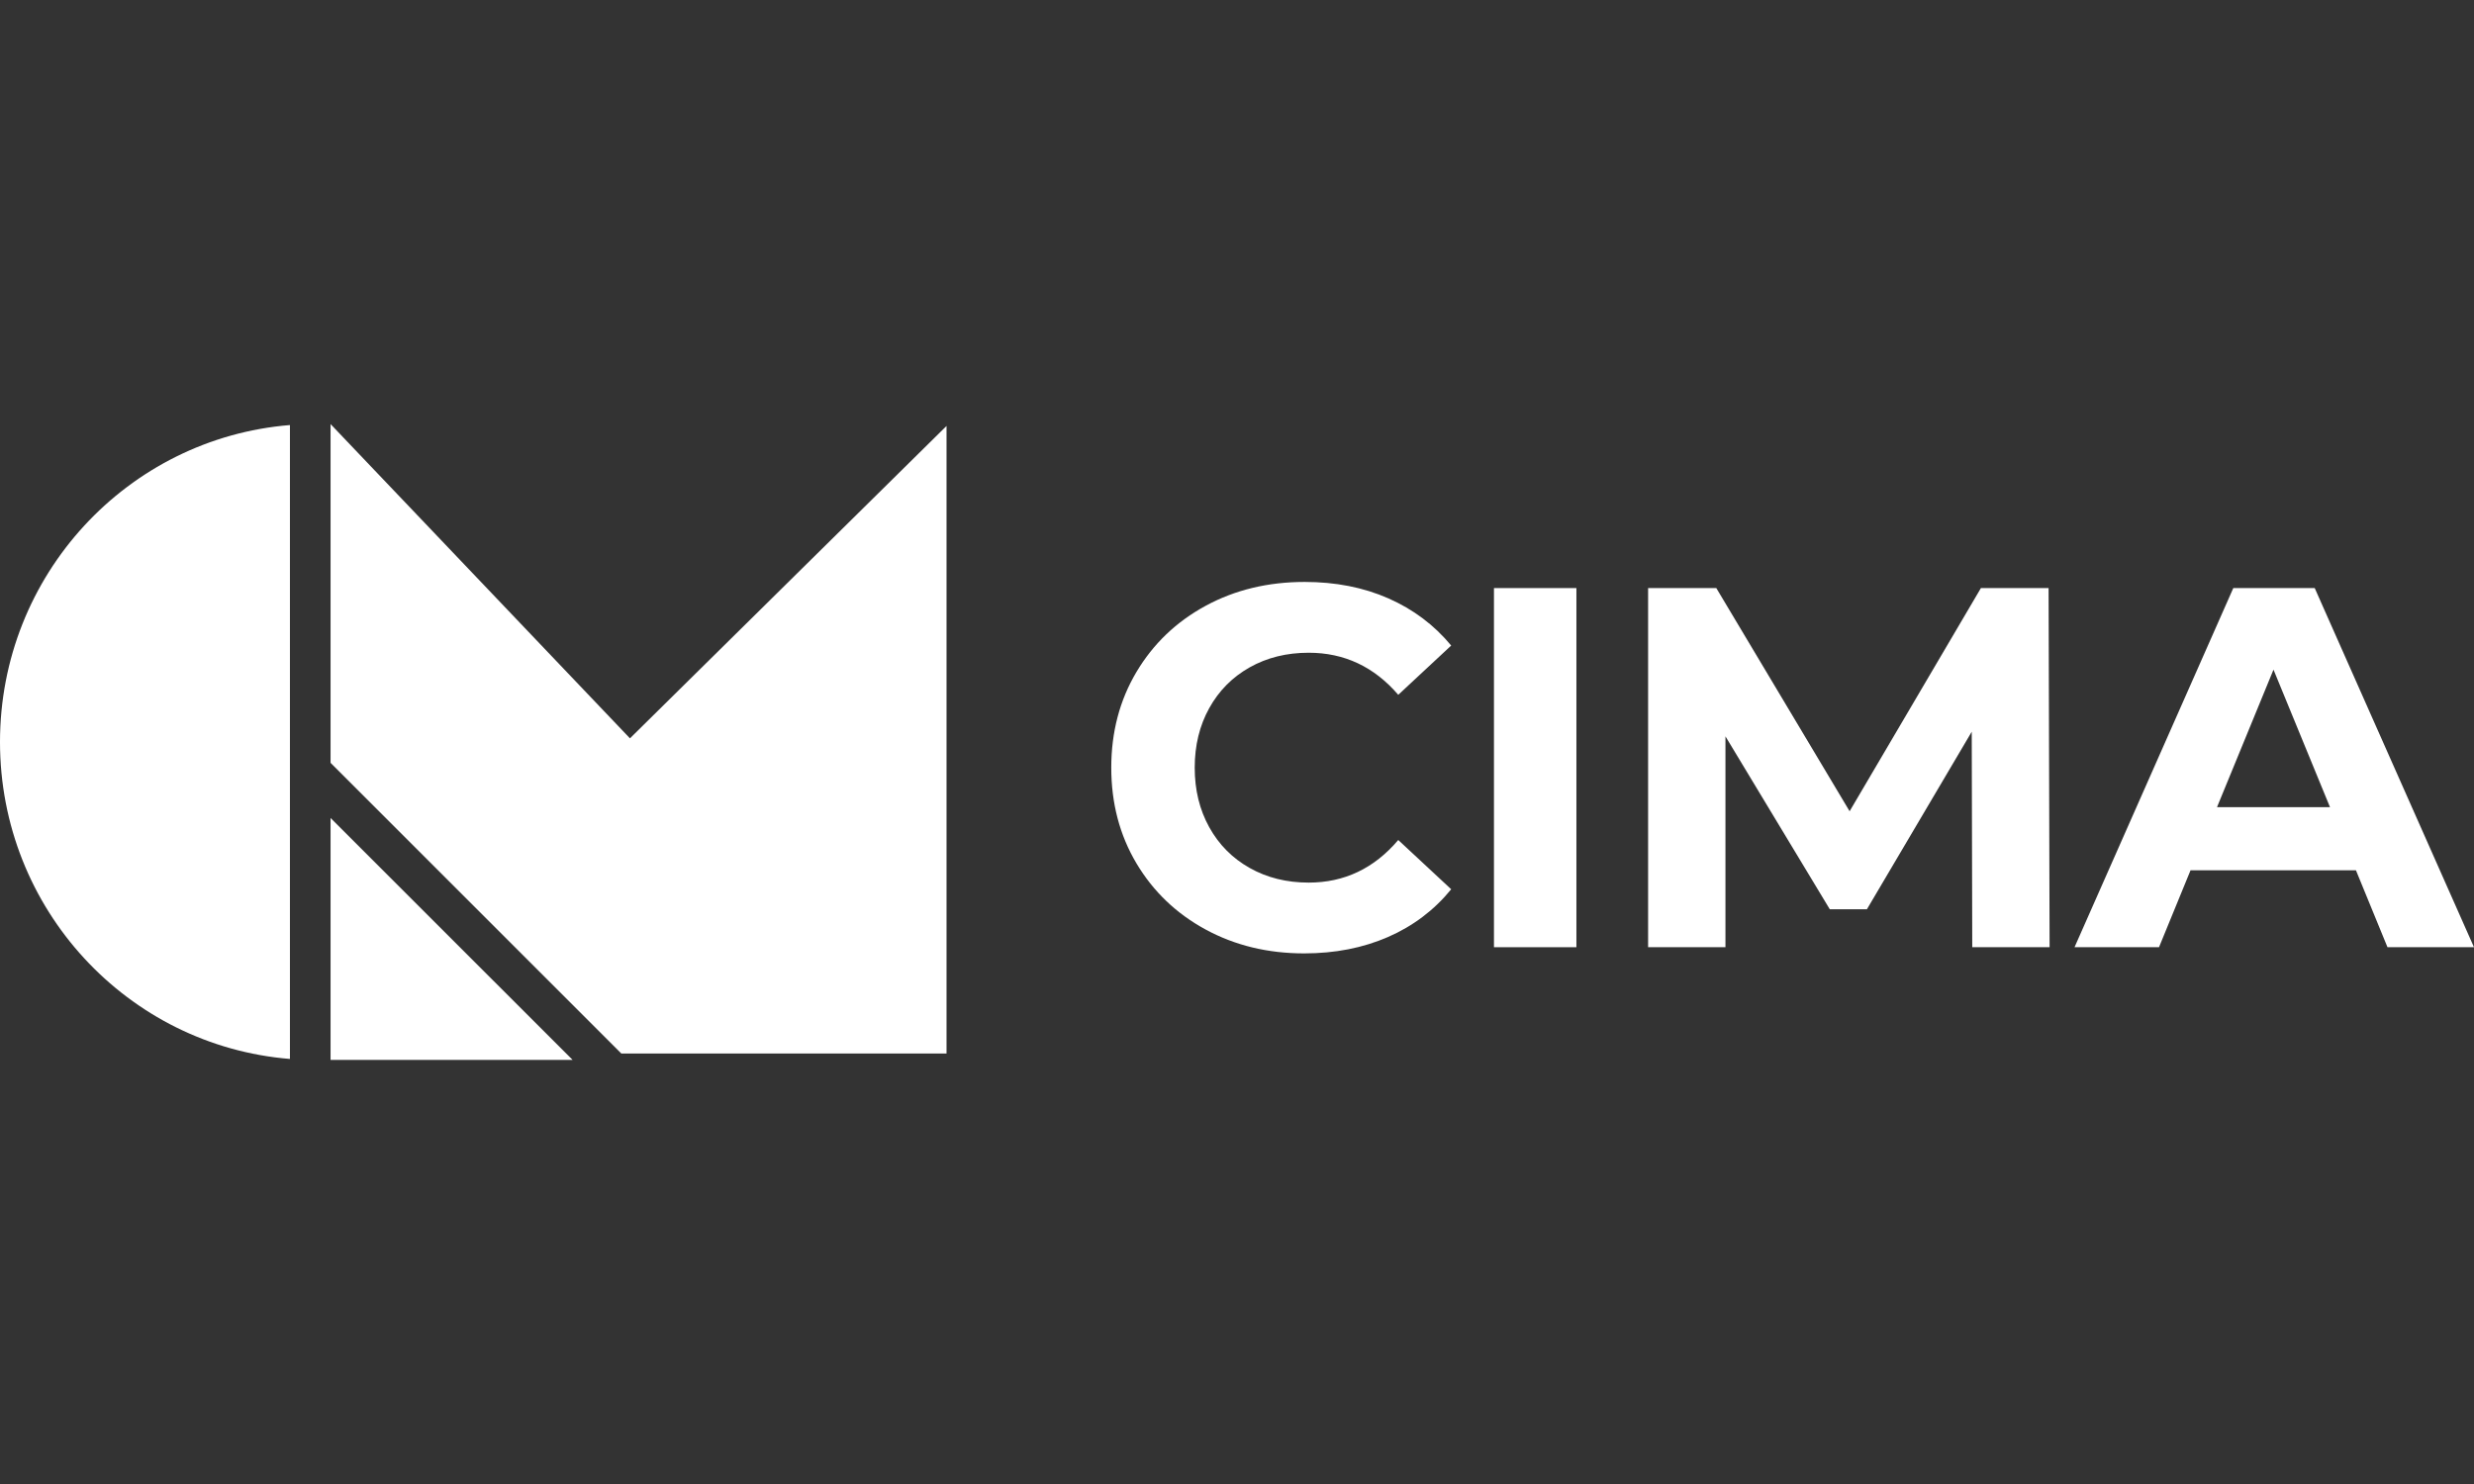 <svg width="200" height="120" viewBox="0 0 200 120" fill="none" xmlns="http://www.w3.org/2000/svg">
<rect x="0" y="0" width="200" height="120" fill="#333333" stroke="none"/>
<path d="M97.467 75.165C95.096 73.879 93.23 72.095 91.872 69.813C90.515 67.531 89.836 64.954 89.836 62.075C89.836 59.197 90.515 56.62 91.872 54.338C93.23 52.056 95.096 50.272 97.467 48.986C99.837 47.7 102.506 47.057 105.468 47.057C107.962 47.057 110.219 47.497 112.235 48.384C114.25 49.271 115.942 50.542 117.315 52.201L113.037 56.184C111.088 53.918 108.676 52.782 105.797 52.782C104.013 52.782 102.424 53.176 101.025 53.964C99.626 54.753 98.536 55.852 97.755 57.263C96.973 58.673 96.582 60.276 96.582 62.075C96.582 63.875 96.973 65.477 97.755 66.888C98.536 68.299 99.626 69.398 101.025 70.186C102.424 70.974 104.013 71.369 105.797 71.369C108.676 71.369 111.088 70.222 113.037 67.925L117.315 71.908C115.942 73.593 114.245 74.879 112.214 75.766C110.183 76.653 107.921 77.094 105.427 77.094C102.491 77.094 99.837 76.451 97.467 75.165Z" fill="white"/>
<path d="M120.773 47.553H127.438V76.594H120.773V47.553Z" fill="white"/>
<path d="M159.438 76.594L159.397 59.169L150.923 73.524H147.92L139.487 59.543V76.594H133.234V47.553H138.747L149.524 65.6L160.138 47.553H165.609L165.691 76.594H159.438Z" fill="white"/>
<path d="M190.455 70.371H177.086L174.536 76.594H167.707L180.542 47.553H187.123L199.999 76.594H193.006L190.455 70.371ZM188.358 65.268L183.791 54.149L179.225 65.268H188.358Z" fill="white"/>
<path d="M26.723 66.144V85.706H46.288L26.723 66.144Z" fill="white"/>
<path d="M23.438 34.371C10.32 35.434 0 46.496 0 60C0 73.505 10.32 84.566 23.438 85.629V34.371Z" fill="white"/>
<path d="M50.926 59.704L26.723 34.293V61.685L50.227 85.188H76.518V34.443L50.926 59.704Z" fill="white"/>
</svg>
